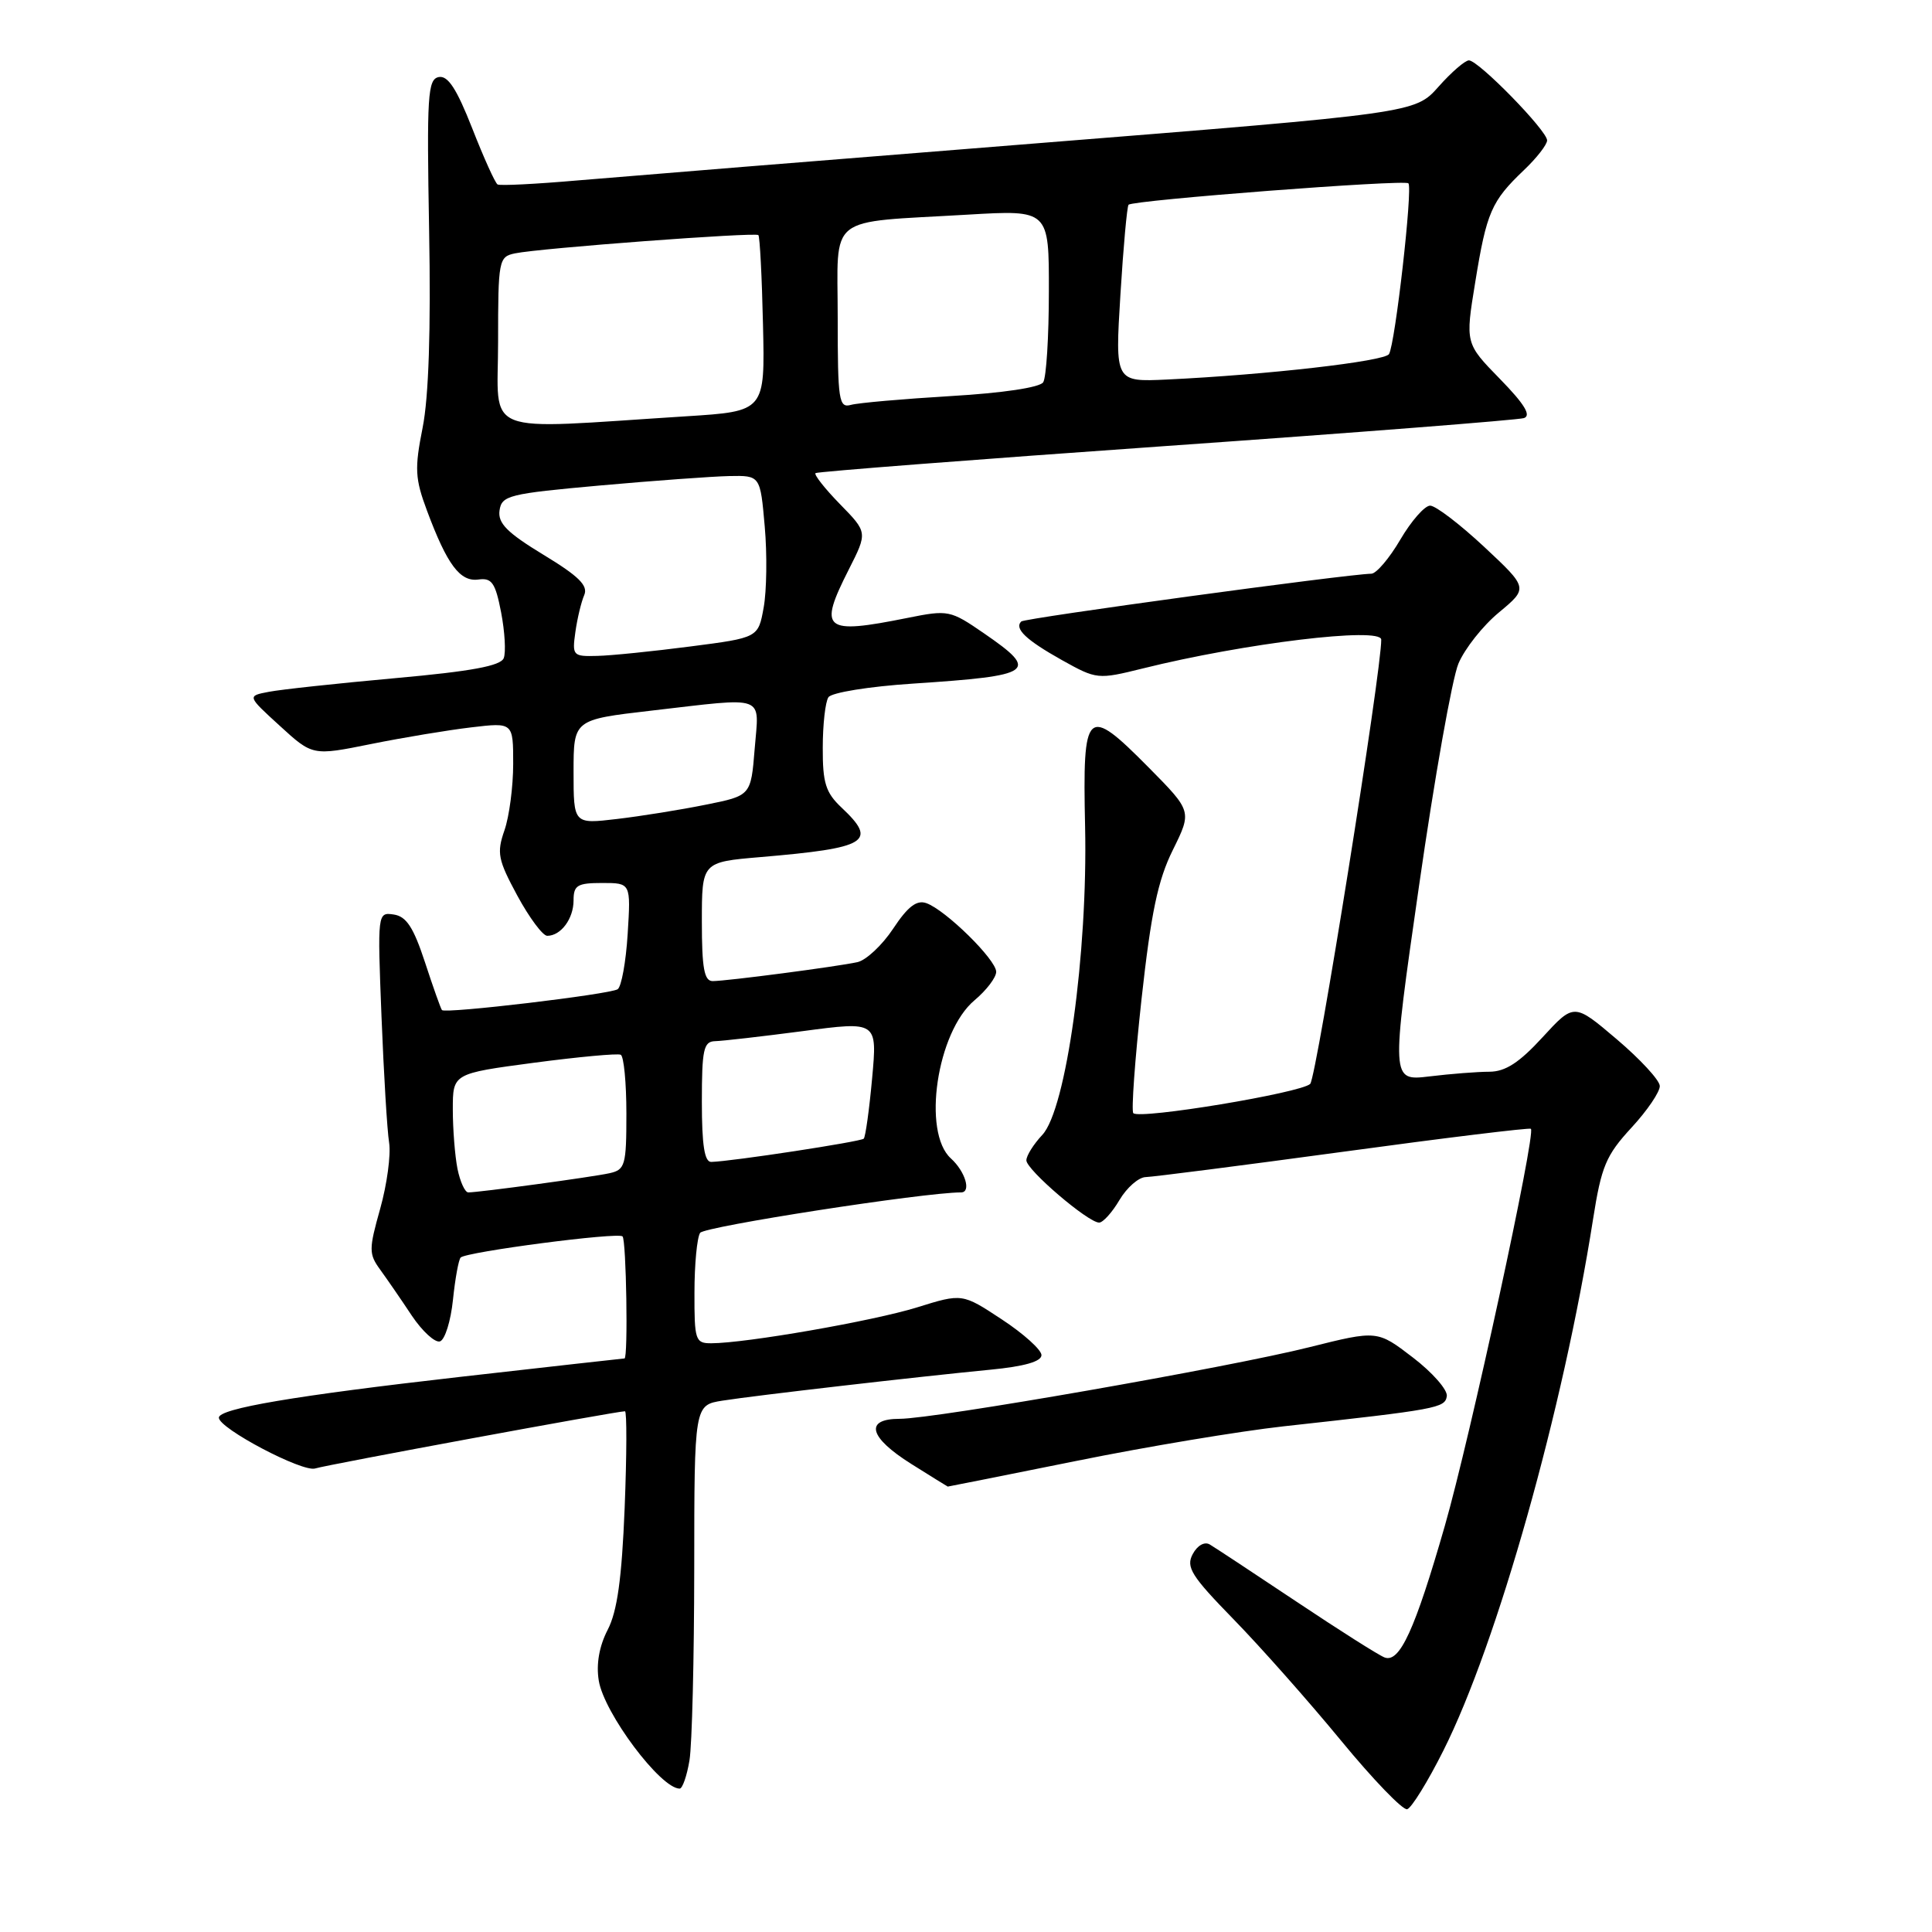 <?xml version="1.0" encoding="UTF-8" standalone="no"?>
<!DOCTYPE svg PUBLIC "-//W3C//DTD SVG 1.1//EN" "http://www.w3.org/Graphics/SVG/1.1/DTD/svg11.dtd" >
<svg xmlns="http://www.w3.org/2000/svg" xmlns:xlink="http://www.w3.org/1999/xlink" version="1.1" viewBox="0 0 256 256">
 <g >
 <path fill="currentColor"
d=" M 191.25 231.97 C 198.39 217.77 207.16 186.65 211.09 161.54 C 212.19 154.54 212.80 153.09 216.17 149.43 C 218.28 147.15 219.97 144.65 219.93 143.89 C 219.90 143.12 217.33 140.34 214.22 137.70 C 208.57 132.90 208.57 132.90 204.39 137.45 C 201.31 140.81 199.47 142.00 197.36 142.01 C 195.79 142.01 192.21 142.29 189.41 142.63 C 184.31 143.24 184.31 143.24 188.03 117.37 C 190.07 103.14 192.42 89.89 193.25 87.93 C 194.08 85.96 196.49 82.90 198.63 81.14 C 202.50 77.92 202.50 77.92 196.66 72.46 C 193.44 69.46 190.23 67.00 189.50 67.00 C 188.78 67.00 187.00 69.03 185.55 71.50 C 184.10 73.98 182.37 76.01 181.71 76.02 C 178.45 76.08 135.77 81.90 135.32 82.35 C 134.37 83.30 135.97 84.81 140.70 87.46 C 145.33 90.04 145.45 90.05 151.44 88.57 C 164.86 85.23 182.98 83.04 183.02 84.75 C 183.10 88.61 174.45 142.77 173.61 143.62 C 172.42 144.81 151.02 148.36 150.17 147.50 C 149.89 147.22 150.38 140.41 151.26 132.37 C 152.52 120.95 153.42 116.63 155.41 112.62 C 157.94 107.50 157.94 107.50 152.23 101.72 C 143.94 93.35 143.44 93.82 143.78 109.52 C 144.15 126.32 141.27 147.02 138.11 150.38 C 136.95 151.62 136.00 153.13 136.00 153.75 C 136.00 155.00 144.18 162.00 145.64 162.00 C 146.15 162.00 147.37 160.65 148.34 159.00 C 149.32 157.35 150.88 155.99 151.81 155.97 C 152.74 155.95 164.53 154.44 178.00 152.61 C 191.47 150.77 202.66 149.41 202.85 149.57 C 203.55 150.16 194.77 190.64 191.44 202.21 C 187.48 215.98 185.46 220.39 183.46 219.62 C 182.69 219.33 177.44 216.00 171.78 212.22 C 166.13 208.45 160.96 205.04 160.30 204.65 C 159.60 204.24 158.65 204.78 158.04 205.93 C 157.12 207.65 157.85 208.82 163.45 214.56 C 167.01 218.21 173.41 225.43 177.67 230.61 C 181.93 235.79 185.89 239.90 186.46 239.73 C 187.03 239.57 189.19 236.08 191.25 231.97 Z  M 91.36 233.25 C 91.70 231.19 91.98 219.75 91.99 207.84 C 92.00 186.18 92.00 186.18 95.75 185.59 C 100.12 184.90 121.48 182.44 131.25 181.49 C 135.72 181.06 138.00 180.41 138.00 179.56 C 138.00 178.86 135.64 176.73 132.75 174.83 C 127.50 171.37 127.50 171.37 121.50 173.24 C 115.69 175.04 98.84 177.98 94.25 177.99 C 92.14 178.00 92.00 177.59 92.02 171.25 C 92.02 167.54 92.36 163.99 92.77 163.36 C 93.31 162.52 122.44 158.00 127.34 158.00 C 128.73 158.00 127.91 155.23 126.00 153.50 C 122.16 150.03 124.14 136.74 129.12 132.55 C 130.71 131.22 132.00 129.52 132.00 128.77 C 132.00 127.16 125.28 120.56 122.74 119.67 C 121.46 119.22 120.28 120.13 118.35 123.05 C 116.90 125.24 114.76 127.24 113.61 127.49 C 110.86 128.09 96.27 130.00 94.43 130.00 C 93.31 130.00 93.00 128.28 93.00 122.12 C 93.00 114.23 93.00 114.23 100.75 113.57 C 115.00 112.36 116.33 111.54 111.50 107.00 C 109.41 105.03 109.00 103.74 109.02 99.08 C 109.02 96.01 109.36 93.00 109.77 92.39 C 110.17 91.77 115.16 90.96 121.00 90.58 C 137.02 89.52 137.76 89.00 130.40 83.93 C 125.91 80.84 125.66 80.79 120.23 81.88 C 109.12 84.11 108.39 83.51 112.48 75.44 C 114.96 70.54 114.96 70.54 111.29 66.79 C 109.28 64.73 107.83 62.88 108.06 62.69 C 108.30 62.50 129.20 60.88 154.50 59.10 C 179.80 57.32 201.14 55.65 201.93 55.40 C 202.93 55.06 202.00 53.54 198.75 50.21 C 194.15 45.50 194.15 45.50 195.48 37.37 C 196.98 28.12 197.62 26.65 201.91 22.56 C 203.61 20.95 205.00 19.16 205.00 18.60 C 205.00 17.31 195.91 8.00 194.64 8.00 C 194.13 8.00 192.31 9.57 190.61 11.49 C 187.50 14.99 187.50 14.99 137.00 19.02 C 109.22 21.23 82.00 23.44 76.50 23.91 C 71.00 24.39 66.24 24.63 65.93 24.44 C 65.61 24.25 64.10 20.91 62.57 17.00 C 60.51 11.76 59.35 9.98 58.14 10.21 C 56.67 10.50 56.54 12.61 56.86 30.52 C 57.10 43.69 56.81 52.60 56.00 56.67 C 54.92 62.10 54.99 63.41 56.58 67.67 C 59.25 74.83 60.96 77.12 63.39 76.79 C 65.17 76.54 65.64 77.22 66.40 81.14 C 66.89 83.70 67.05 86.42 66.75 87.20 C 66.36 88.23 62.49 88.95 52.36 89.86 C 44.74 90.55 37.20 91.36 35.62 91.67 C 32.74 92.22 32.74 92.22 37.08 96.18 C 41.42 100.15 41.42 100.15 49.15 98.59 C 53.41 97.73 59.39 96.74 62.44 96.38 C 68.00 95.72 68.00 95.72 68.00 101.21 C 68.00 104.23 67.48 108.20 66.84 110.03 C 65.80 113.02 65.98 113.92 68.55 118.68 C 70.14 121.61 71.92 124.00 72.51 124.00 C 74.32 124.00 76.00 121.74 76.00 119.30 C 76.00 117.30 76.50 117.00 79.80 117.00 C 83.59 117.00 83.59 117.00 83.17 123.75 C 82.94 127.46 82.34 130.76 81.84 131.08 C 80.77 131.76 58.99 134.35 58.56 133.84 C 58.40 133.65 57.39 130.80 56.31 127.50 C 54.79 122.88 53.85 121.43 52.18 121.18 C 50.02 120.86 50.01 120.93 50.55 134.68 C 50.85 142.28 51.30 149.81 51.56 151.41 C 51.81 153.01 51.28 156.94 50.38 160.15 C 48.86 165.55 48.86 166.15 50.38 168.24 C 51.28 169.48 53.17 172.22 54.56 174.32 C 55.96 176.41 57.65 177.95 58.30 177.74 C 58.96 177.52 59.73 175.04 60.02 172.23 C 60.31 169.42 60.77 166.90 61.04 166.63 C 61.80 165.87 81.91 163.24 82.49 163.83 C 82.99 164.32 83.24 180.00 82.75 180.00 C 82.61 180.00 72.83 181.10 61.00 182.44 C 39.02 184.94 29.00 186.64 29.00 187.85 C 29.00 189.27 40.08 195.11 41.76 194.58 C 43.34 194.08 81.68 187.00 82.81 187.00 C 83.07 187.00 83.05 192.76 82.77 199.81 C 82.39 209.19 81.79 213.51 80.52 215.96 C 79.40 218.13 78.98 220.50 79.34 222.69 C 80.04 227.00 87.53 237.00 90.06 237.00 C 90.43 237.00 91.02 235.31 91.36 233.25 Z  M 142.62 193.58 C 151.94 191.69 164.28 189.64 170.04 189.00 C 190.49 186.75 191.47 186.57 191.71 185.00 C 191.84 184.18 189.82 181.87 187.22 179.88 C 182.50 176.26 182.50 176.26 173.50 178.51 C 162.87 181.18 123.85 188.00 119.22 188.00 C 114.50 188.00 115.13 190.45 120.75 193.98 C 123.36 195.62 125.54 196.97 125.58 196.98 C 125.63 196.99 133.29 195.46 142.62 193.58 Z  M 60.62 154.88 C 60.28 153.16 60.00 149.61 60.00 147.00 C 60.00 142.25 60.00 142.25 70.75 140.82 C 76.66 140.04 81.84 139.56 82.25 139.76 C 82.66 139.96 83.00 143.46 83.00 147.54 C 83.00 154.42 82.84 155.00 80.75 155.46 C 78.44 155.97 63.49 158.00 62.05 158.00 C 61.61 158.00 60.97 156.59 60.62 154.88 Z  M 93.00 146.00 C 93.00 139.06 93.23 138.00 94.75 137.96 C 95.71 137.94 100.94 137.34 106.37 136.63 C 116.25 135.32 116.25 135.32 115.56 142.89 C 115.18 147.05 114.68 150.65 114.45 150.88 C 114.05 151.28 96.98 153.89 94.25 153.96 C 93.35 153.99 93.00 151.75 93.00 146.00 Z  M 76.00 102.28 C 76.00 95.36 76.00 95.36 86.25 94.17 C 101.76 92.38 100.58 91.95 100.00 99.21 C 99.50 105.43 99.50 105.43 93.50 106.63 C 90.20 107.30 84.91 108.15 81.75 108.52 C 76.00 109.20 76.00 109.20 76.00 102.28 Z  M 76.24 83.75 C 76.49 81.96 77.02 79.76 77.41 78.86 C 77.96 77.60 76.71 76.36 72.01 73.51 C 67.19 70.58 65.95 69.33 66.19 67.64 C 66.48 65.65 67.40 65.42 79.50 64.33 C 86.65 63.69 94.35 63.13 96.62 63.08 C 100.74 63.00 100.74 63.00 101.33 69.75 C 101.66 73.46 101.59 78.30 101.19 80.50 C 100.47 84.50 100.47 84.50 91.48 85.66 C 86.54 86.30 80.99 86.87 79.14 86.91 C 75.91 87.00 75.80 86.88 76.24 83.75 Z  M 66.00 45.30 C 66.00 34.43 66.08 34.02 68.25 33.57 C 71.57 32.88 100.08 30.75 100.49 31.15 C 100.68 31.35 100.96 36.68 101.10 43.00 C 101.37 54.50 101.37 54.50 90.94 55.16 C 63.33 56.91 66.00 57.97 66.00 45.30 Z  M 111.00 42.11 C 111.00 28.20 109.29 29.56 128.25 28.44 C 139.00 27.81 139.00 27.81 138.98 38.65 C 138.98 44.62 138.64 50.02 138.23 50.65 C 137.80 51.34 132.86 52.08 126.00 52.48 C 119.67 52.86 113.71 53.38 112.75 53.65 C 111.15 54.09 111.00 53.08 111.00 42.11 Z  M 148.46 39.06 C 148.85 32.70 149.34 27.34 149.54 27.13 C 150.14 26.52 186.09 23.76 186.62 24.29 C 187.22 24.89 184.87 45.59 184.05 46.92 C 183.46 47.88 167.89 49.66 154.63 50.29 C 147.75 50.61 147.75 50.61 148.46 39.06 Z "/>
</g>
</svg>